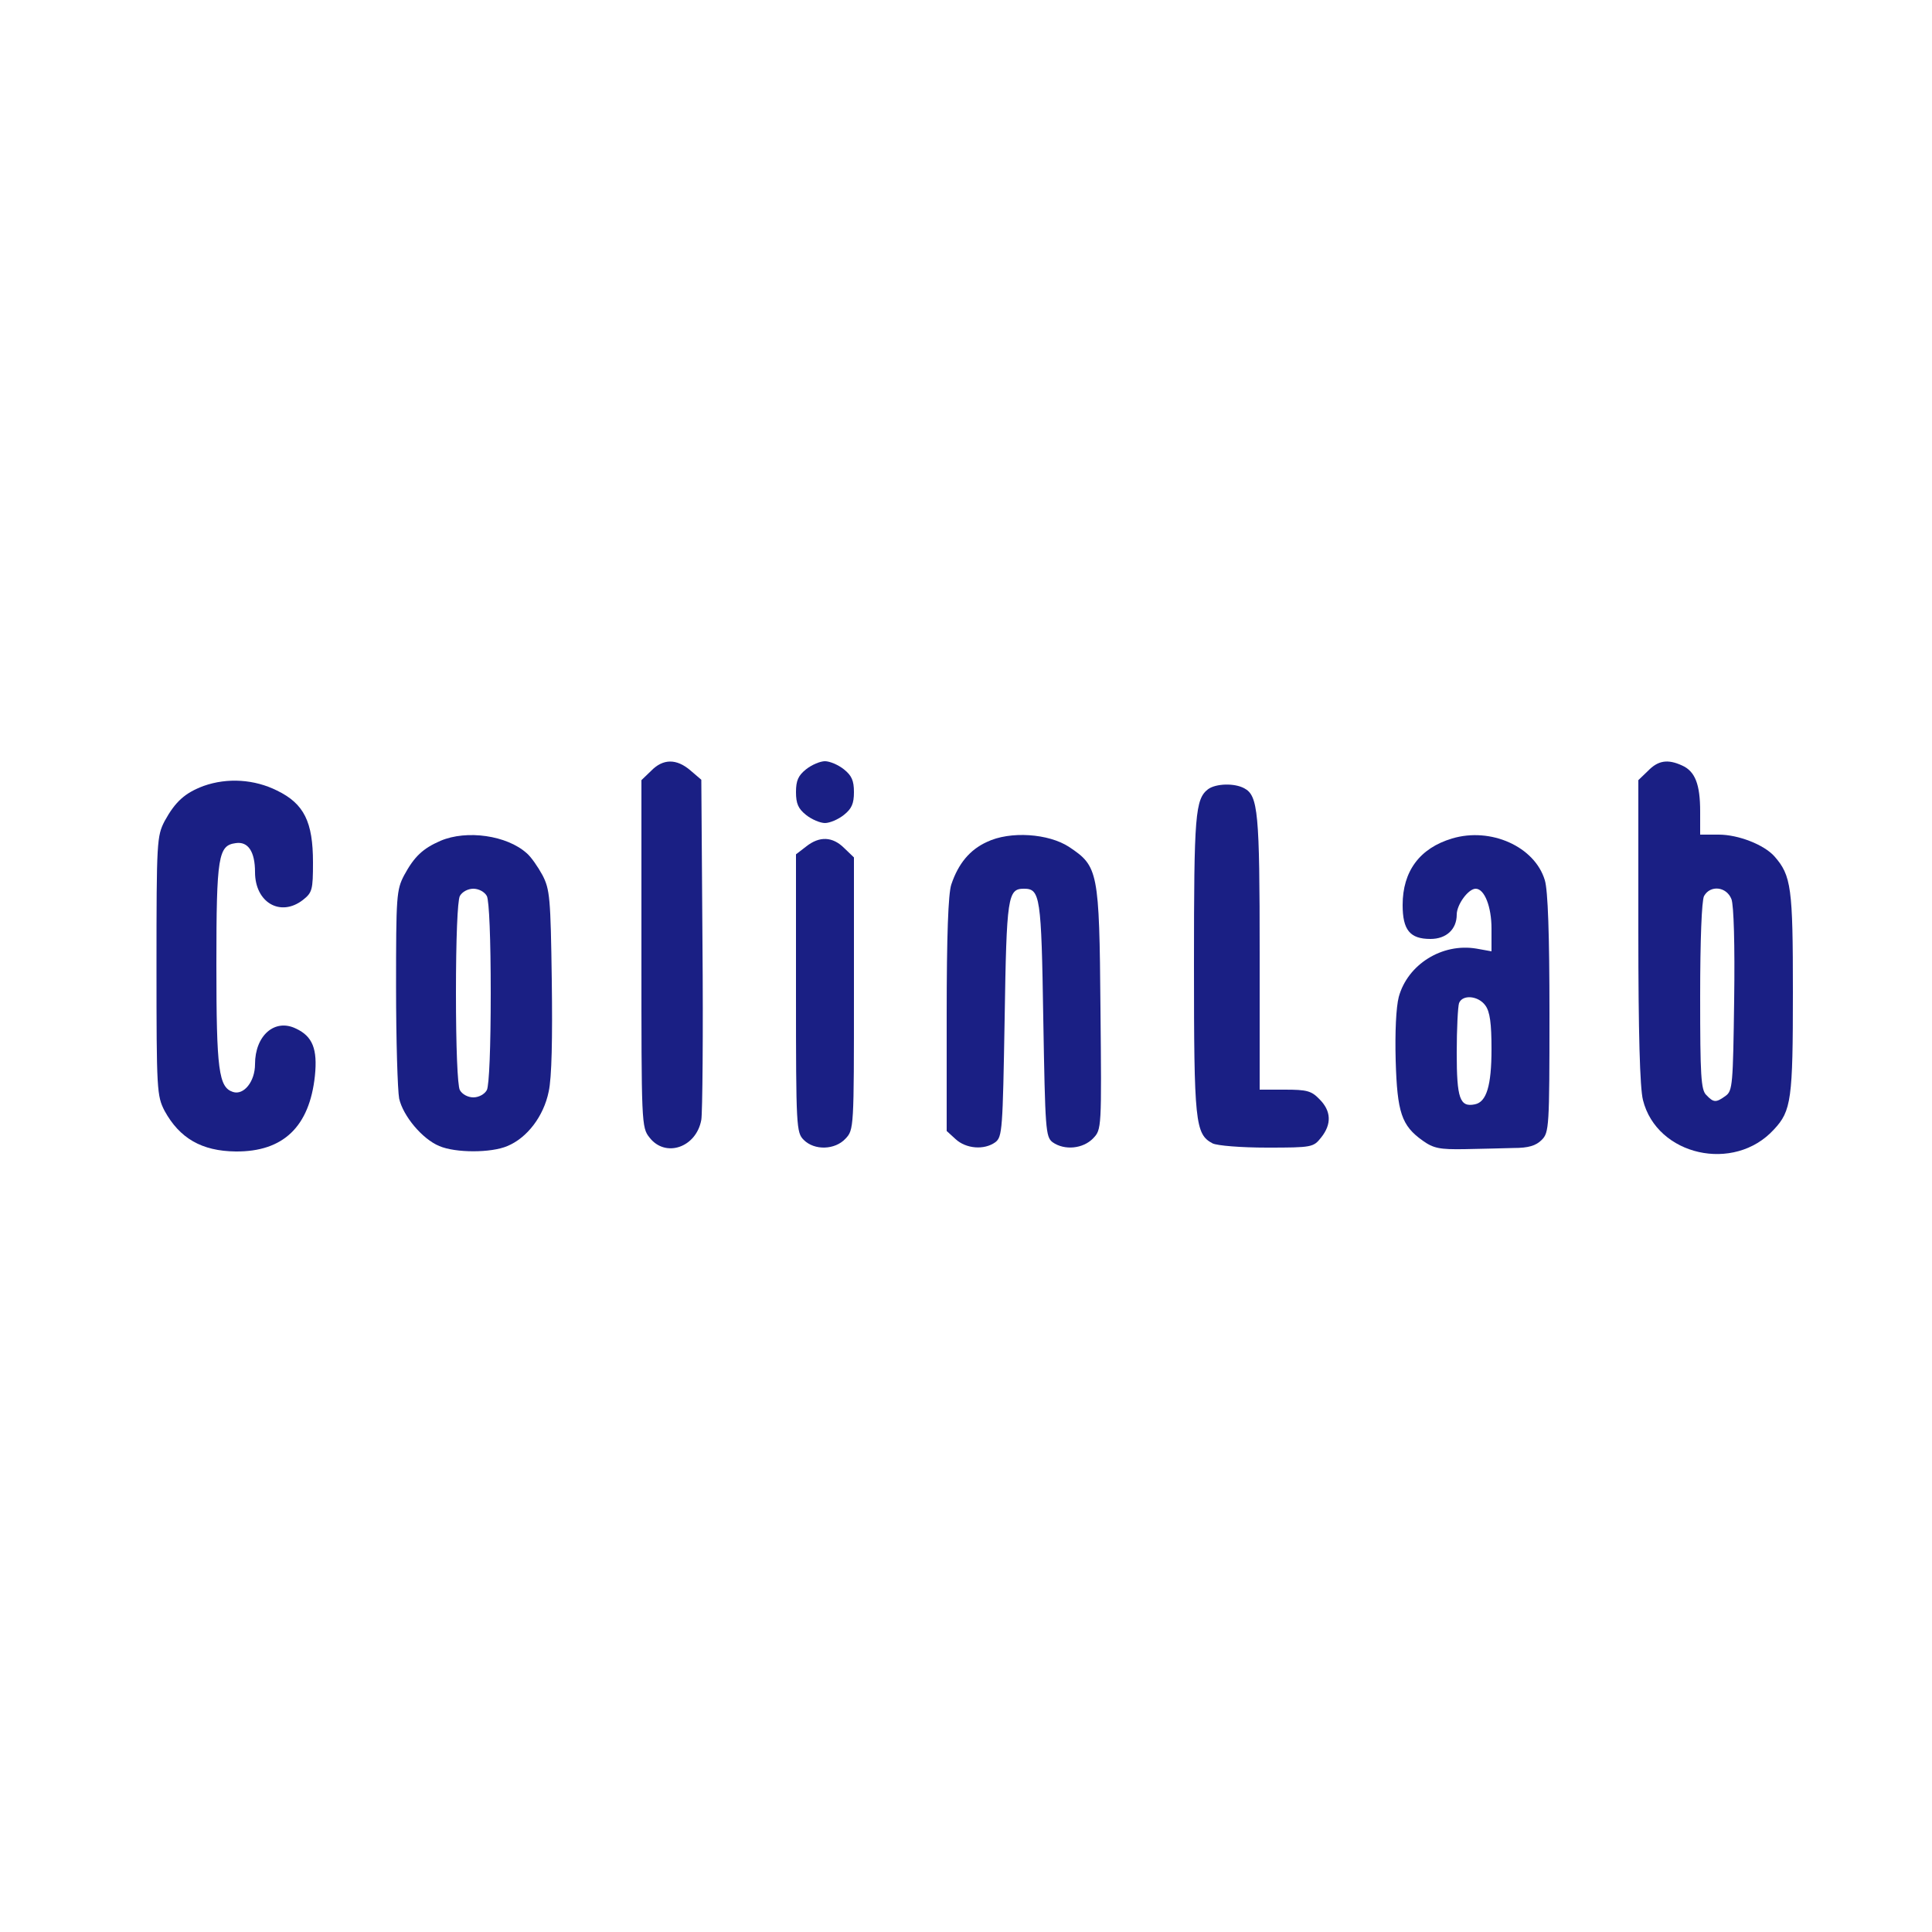 <?xml version="1.0" standalone="no"?>
<!DOCTYPE svg PUBLIC "-//W3C//DTD SVG 20010904//EN"
 "http://www.w3.org/TR/2001/REC-SVG-20010904/DTD/svg10.dtd">
<svg version="1.0" xmlns="http://www.w3.org/2000/svg"
 width="500pt" height="500pt" viewBox="0 0 500 500"
 preserveAspectRatio="xMidYMid meet">

<g transform="translate(0,500) scale(0.1,-0.1)"
fill="#1A1F84" stroke="none">
<path d="M1685 3005 l-25 -24 0 -449 c0 -439 0 -450 21 -476 41 -53 121 -26
134 46 3 18 5 224 3 456 l-3 424 -28 24 c-36 31 -71 31 -102 -1z"/>
<path d="M2086 3009 c-20 -16 -26 -29 -26 -59 0 -30 6 -43 26 -59 15 -12 37
-21 49 -21 12 0 34 9 49 21 20 16 26 29 26 59 0 30 -6 43 -26 59 -15 12 -37
21 -49 21 -12 0 -34 -9 -49 -21z"/>
<path d="M4265 3005 l-25 -24 0 -391 c0 -263 4 -406 12 -437 36 -144 236 -189
339 -76 45 48 49 78 49 355 0 271 -4 302 -48 352 -27 30 -93 56 -144 56 l-48
0 0 60 c0 70 -13 104 -47 119 -37 17 -62 13 -88 -14z m216 -332 c6 -16 9 -118
7 -261 -3 -218 -4 -235 -22 -248 -25 -18 -31 -18 -50 2 -14 13 -16 51 -16 255
0 147 4 248 10 260 16 29 58 25 71 -8z"/>
<path d="M527 2966 c-48 -18 -73 -40 -101 -91 -20 -39 -21 -52 -21 -375 0
-323 1 -336 21 -375 39 -71 96 -104 184 -105 123 -1 191 64 205 196 7 69 -6
102 -49 122 -55 27 -106 -18 -106 -92 0 -45 -29 -81 -57 -72 -37 12 -43 56
-43 330 0 281 5 308 50 314 32 5 50 -22 50 -75 0 -79 66 -117 124 -72 24 19
26 26 26 97 0 105 -23 152 -93 186 -58 29 -128 34 -190 12z"/>
<path d="M3127 2958 c-34 -26 -37 -65 -37 -454 0 -409 3 -439 48 -463 12 -6
74 -11 141 -11 117 0 120 1 140 26 28 35 26 69 -4 99 -21 22 -33 25 -90 25
l-65 0 0 354 c0 364 -4 407 -40 426 -26 14 -73 12 -93 -2z"/>
<path d="M1140 2824 c-46 -20 -68 -41 -94 -89 -20 -38 -21 -54 -21 -290 0
-137 4 -267 8 -288 10 -45 60 -105 104 -123 42 -18 134 -18 176 0 51 21 94 77
107 141 8 36 10 137 8 288 -3 214 -5 235 -24 272 -12 22 -30 48 -41 57 -51 46
-155 61 -223 32z m120 -143 c6 -12 10 -111 10 -251 0 -140 -4 -239 -10 -251
-6 -11 -21 -19 -35 -19 -14 0 -29 8 -35 19 -6 12 -10 111 -10 251 0 140 4 239
10 251 6 11 21 19 35 19 14 0 29 -8 35 -19z"/>
<path d="M2554 2821 c-44 -20 -74 -56 -92 -110 -8 -23 -12 -134 -12 -336 l0
-302 23 -21 c27 -25 74 -29 103 -8 18 14 19 32 24 319 5 318 8 337 50 337 42
0 45 -19 50 -337 5 -287 6 -305 24 -319 31 -22 79 -17 105 10 22 23 22 25 19
337 -3 355 -6 367 -81 417 -53 35 -153 42 -213 13z"/>
<path d="M3758 2830 c-84 -25 -128 -85 -128 -172 0 -65 19 -88 72 -88 41 0 68
25 68 63 0 26 30 67 49 67 23 0 41 -47 41 -103 l0 -59 -39 7 c-89 15 -178 -41
-201 -125 -7 -27 -10 -91 -8 -165 4 -134 15 -168 70 -207 28 -20 44 -23 108
-22 41 1 99 2 127 3 39 0 58 6 73 21 19 19 20 33 20 326 0 206 -4 320 -12 346
-26 87 -140 138 -240 108z m86 -432 c12 -16 16 -47 16 -113 0 -95 -13 -137
-43 -143 -39 -8 -47 15 -47 133 0 63 3 120 6 129 9 23 50 19 68 -6z"/>
<path d="M2086 2809 l-26 -20 0 -360 c0 -346 1 -360 20 -379 28 -28 81 -26
108 3 22 23 22 28 22 376 l0 352 -25 24 c-30 30 -64 32 -99 4z"/>
</g>
</svg>
